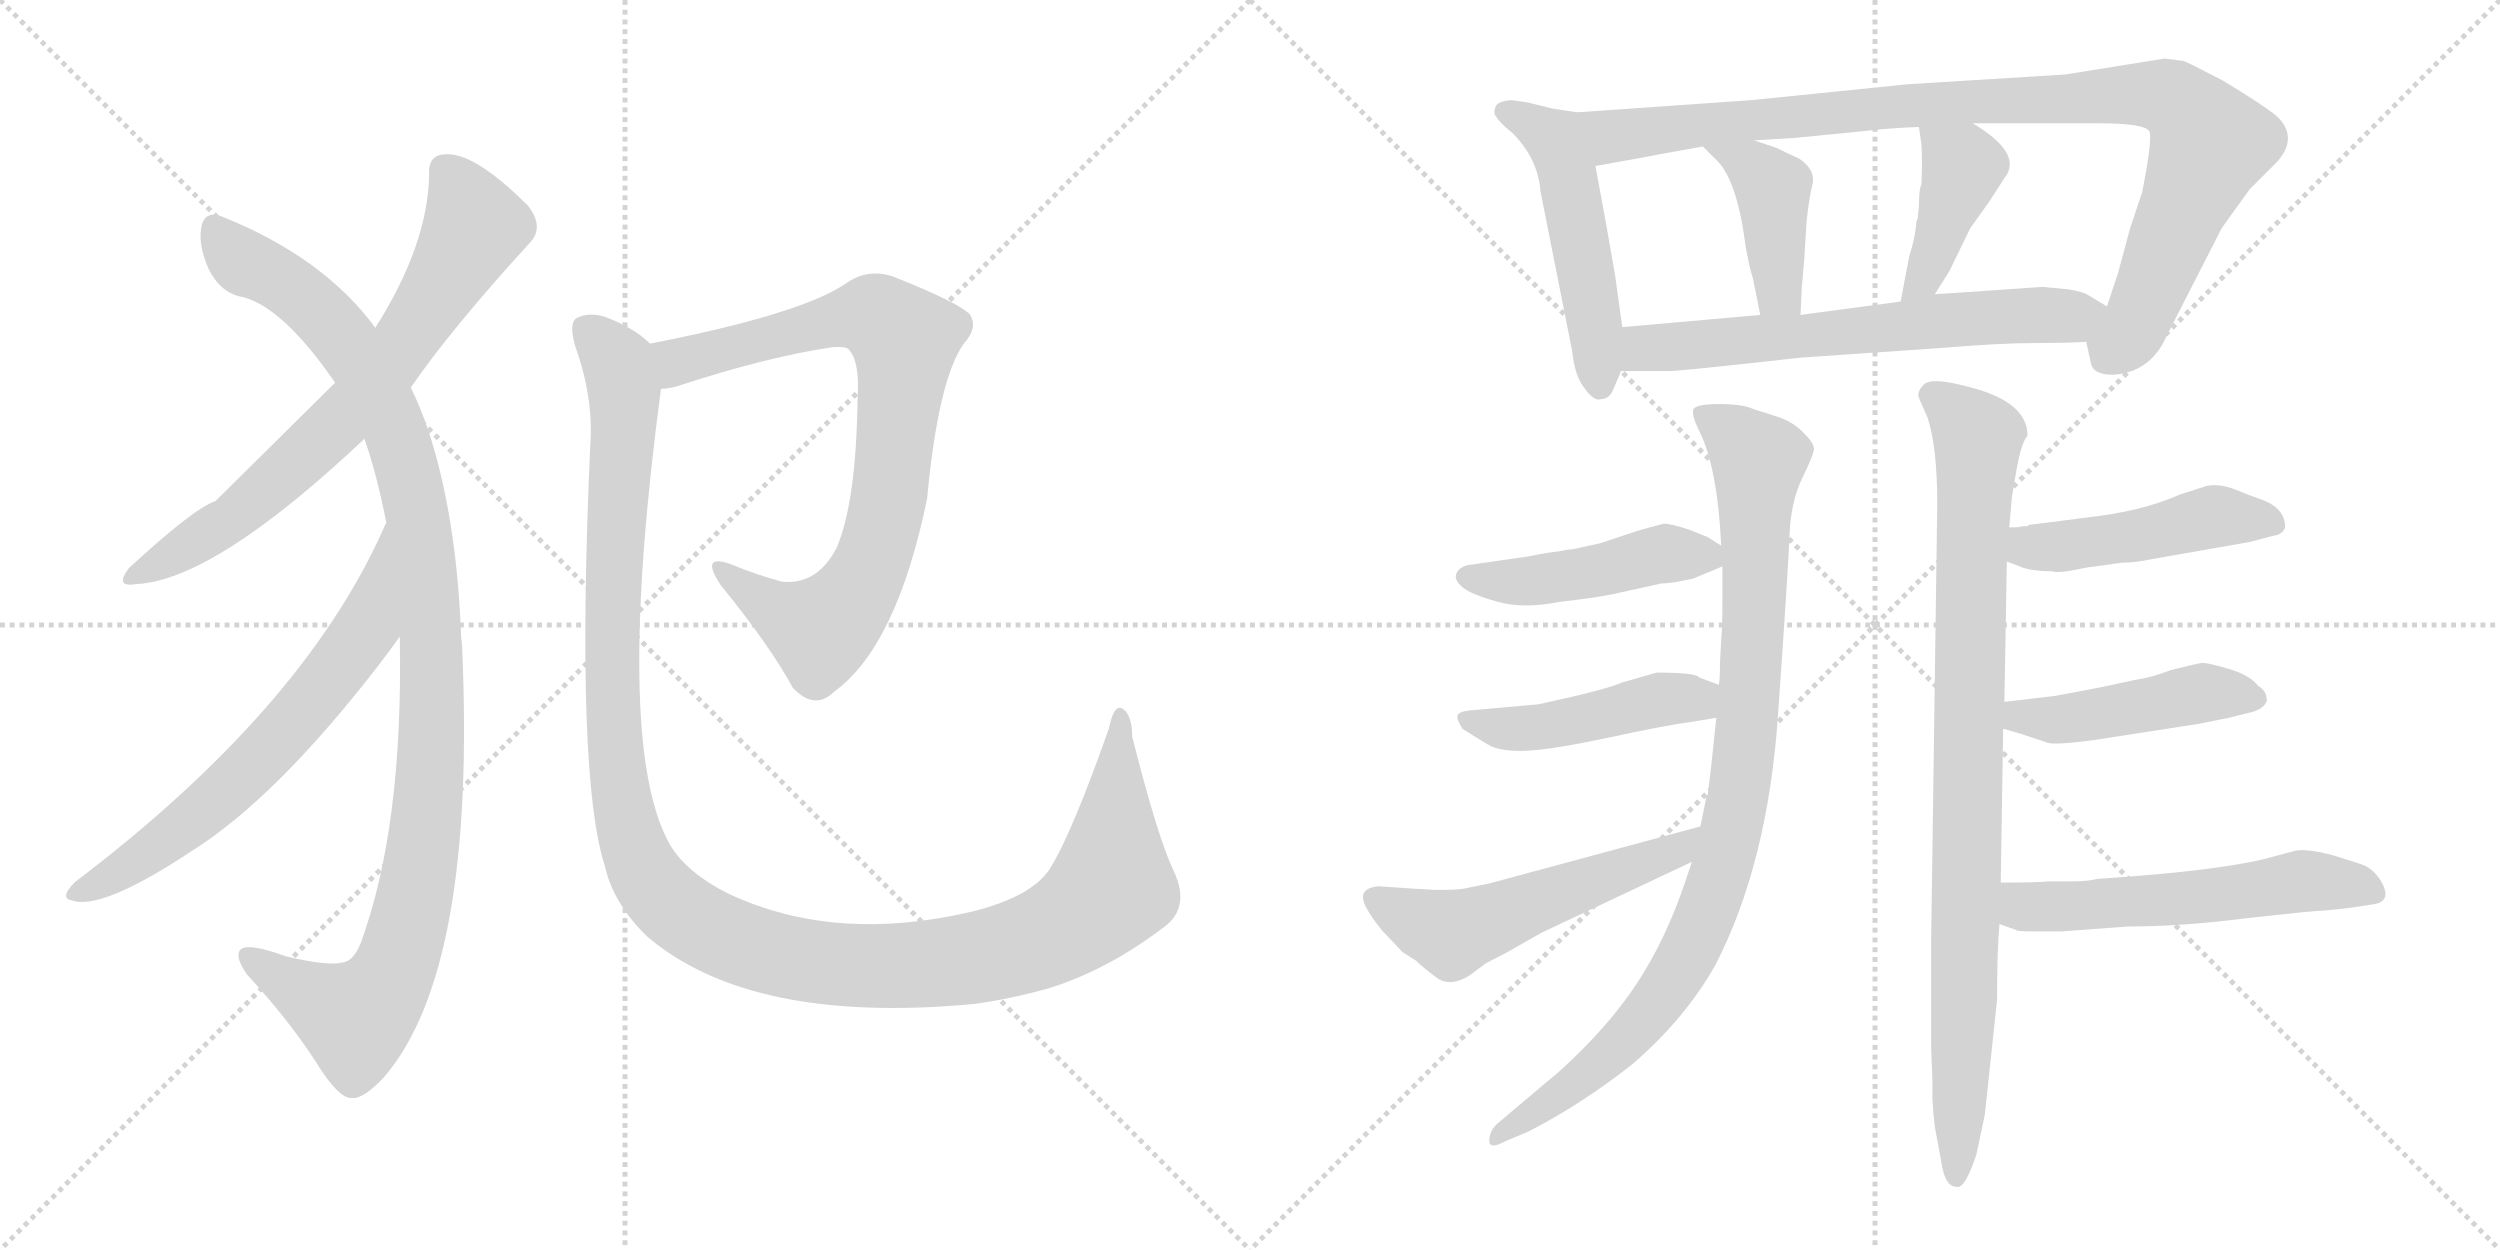 <svg version="1.1" viewBox="0 0 2048 1024" xmlns="http://www.w3.org/2000/svg">
  <g stroke="lightgray" stroke-dasharray="1,1" stroke-width="1" transform="scale(4, 4)">
    <line x1="0" y1="0" x2="256" y2="256"></line>
    <line x1="256" y1="0" x2="0" y2="256"></line>
    <line x1="128" y1="0" x2="128" y2="256"></line>
    <line x1="0" y1="128" x2="256" y2="128"></line>
    <line x1="256" y1="0" x2="512" y2="256"></line>
    <line x1="512" y1="0" x2="256" y2="256"></line>
    <line x1="384" y1="0" x2="384" y2="256"></line>
    <line x1="256" y1="128" x2="512" y2="128"></line>
  </g>
<g transform="scale(1, -1) translate(0, -850)">
   <style type="text/css">
    @keyframes keyframes0 {
      from {
       stroke: black;
       stroke-dashoffset: 708;
       stroke-width: 128;
       }
       70% {
       animation-timing-function: step-end;
       stroke: black;
       stroke-dashoffset: 0;
       stroke-width: 128;
       }
       to {
       stroke: black;
       stroke-width: 1024;
       }
       }
       #make-me-a-hanzi-animation-0 {
         animation: keyframes0 0.826s both;
         animation-delay: 0s;
         animation-timing-function: linear;
       }
    @keyframes keyframes1 {
      from {
       stroke: black;
       stroke-dashoffset: 1085;
       stroke-width: 128;
       }
       78% {
       animation-timing-function: step-end;
       stroke: black;
       stroke-dashoffset: 0;
       stroke-width: 128;
       }
       to {
       stroke: black;
       stroke-width: 1024;
       }
       }
       #make-me-a-hanzi-animation-1 {
         animation: keyframes1 1.133s both;
         animation-delay: 0.826s;
         animation-timing-function: linear;
       }
    @keyframes keyframes2 {
      from {
       stroke: black;
       stroke-dashoffset: 655;
       stroke-width: 128;
       }
       68% {
       animation-timing-function: step-end;
       stroke: black;
       stroke-dashoffset: 0;
       stroke-width: 128;
       }
       to {
       stroke: black;
       stroke-width: 1024;
       }
       }
       #make-me-a-hanzi-animation-2 {
         animation: keyframes2 0.783s both;
         animation-delay: 1.959s;
         animation-timing-function: linear;
       }
    @keyframes keyframes3 {
      from {
       stroke: black;
       stroke-dashoffset: 818;
       stroke-width: 128;
       }
       73% {
       animation-timing-function: step-end;
       stroke: black;
       stroke-dashoffset: 0;
       stroke-width: 128;
       }
       to {
       stroke: black;
       stroke-width: 1024;
       }
       }
       #make-me-a-hanzi-animation-3 {
         animation: keyframes3 0.916s both;
         animation-delay: 2.742s;
         animation-timing-function: linear;
       }
    @keyframes keyframes4 {
      from {
       stroke: black;
       stroke-dashoffset: 1275;
       stroke-width: 128;
       }
       81% {
       animation-timing-function: step-end;
       stroke: black;
       stroke-dashoffset: 0;
       stroke-width: 128;
       }
       to {
       stroke: black;
       stroke-width: 1024;
       }
       }
       #make-me-a-hanzi-animation-4 {
         animation: keyframes4 1.288s both;
         animation-delay: 3.658s;
         animation-timing-function: linear;
       }
    @keyframes keyframes5 {
      from {
       stroke: black;
       stroke-dashoffset: 505;
       stroke-width: 128;
       }
       62% {
       animation-timing-function: step-end;
       stroke: black;
       stroke-dashoffset: 0;
       stroke-width: 128;
       }
       to {
       stroke: black;
       stroke-width: 1024;
       }
       }
       #make-me-a-hanzi-animation-5 {
         animation: keyframes5 0.661s both;
         animation-delay: 4.945s;
         animation-timing-function: linear;
       }
    @keyframes keyframes6 {
      from {
       stroke: black;
       stroke-dashoffset: 985;
       stroke-width: 128;
       }
       76% {
       animation-timing-function: step-end;
       stroke: black;
       stroke-dashoffset: 0;
       stroke-width: 128;
       }
       to {
       stroke: black;
       stroke-width: 1024;
       }
       }
       #make-me-a-hanzi-animation-6 {
         animation: keyframes6 1.052s both;
         animation-delay: 5.606s;
         animation-timing-function: linear;
       }
    @keyframes keyframes7 {
      from {
       stroke: black;
       stroke-dashoffset: 419;
       stroke-width: 128;
       }
       58% {
       animation-timing-function: step-end;
       stroke: black;
       stroke-dashoffset: 0;
       stroke-width: 128;
       }
       to {
       stroke: black;
       stroke-width: 1024;
       }
       }
       #make-me-a-hanzi-animation-7 {
         animation: keyframes7 0.591s both;
         animation-delay: 6.658s;
         animation-timing-function: linear;
       }
    @keyframes keyframes8 {
      from {
       stroke: black;
       stroke-dashoffset: 411;
       stroke-width: 128;
       }
       57% {
       animation-timing-function: step-end;
       stroke: black;
       stroke-dashoffset: 0;
       stroke-width: 128;
       }
       to {
       stroke: black;
       stroke-width: 1024;
       }
       }
       #make-me-a-hanzi-animation-8 {
         animation: keyframes8 0.584s both;
         animation-delay: 7.249s;
         animation-timing-function: linear;
       }
    @keyframes keyframes9 {
      from {
       stroke: black;
       stroke-dashoffset: 646;
       stroke-width: 128;
       }
       68% {
       animation-timing-function: step-end;
       stroke: black;
       stroke-dashoffset: 0;
       stroke-width: 128;
       }
       to {
       stroke: black;
       stroke-width: 1024;
       }
       }
       #make-me-a-hanzi-animation-9 {
         animation: keyframes9 0.776s both;
         animation-delay: 7.833s;
         animation-timing-function: linear;
       }
    @keyframes keyframes10 {
      from {
       stroke: black;
       stroke-dashoffset: 946;
       stroke-width: 128;
       }
       75% {
       animation-timing-function: step-end;
       stroke: black;
       stroke-dashoffset: 0;
       stroke-width: 128;
       }
       to {
       stroke: black;
       stroke-width: 1024;
       }
       }
       #make-me-a-hanzi-animation-10 {
         animation: keyframes10 1.02s both;
         animation-delay: 8.609s;
         animation-timing-function: linear;
       }
    @keyframes keyframes11 {
      from {
       stroke: black;
       stroke-dashoffset: 461;
       stroke-width: 128;
       }
       60% {
       animation-timing-function: step-end;
       stroke: black;
       stroke-dashoffset: 0;
       stroke-width: 128;
       }
       to {
       stroke: black;
       stroke-width: 1024;
       }
       }
       #make-me-a-hanzi-animation-11 {
         animation: keyframes11 0.625s both;
         animation-delay: 9.629s;
         animation-timing-function: linear;
       }
    @keyframes keyframes12 {
      from {
       stroke: black;
       stroke-dashoffset: 461;
       stroke-width: 128;
       }
       60% {
       animation-timing-function: step-end;
       stroke: black;
       stroke-dashoffset: 0;
       stroke-width: 128;
       }
       to {
       stroke: black;
       stroke-width: 1024;
       }
       }
       #make-me-a-hanzi-animation-12 {
         animation: keyframes12 0.625s both;
         animation-delay: 10.254s;
         animation-timing-function: linear;
       }
    @keyframes keyframes13 {
      from {
       stroke: black;
       stroke-dashoffset: 540;
       stroke-width: 128;
       }
       64% {
       animation-timing-function: step-end;
       stroke: black;
       stroke-dashoffset: 0;
       stroke-width: 128;
       }
       to {
       stroke: black;
       stroke-width: 1024;
       }
       }
       #make-me-a-hanzi-animation-13 {
         animation: keyframes13 0.689s both;
         animation-delay: 10.879s;
         animation-timing-function: linear;
       }
    @keyframes keyframes14 {
      from {
       stroke: black;
       stroke-dashoffset: 913;
       stroke-width: 128;
       }
       75% {
       animation-timing-function: step-end;
       stroke: black;
       stroke-dashoffset: 0;
       stroke-width: 128;
       }
       to {
       stroke: black;
       stroke-width: 1024;
       }
       }
       #make-me-a-hanzi-animation-14 {
         animation: keyframes14 0.993s both;
         animation-delay: 11.569s;
         animation-timing-function: linear;
       }
    @keyframes keyframes15 {
      from {
       stroke: black;
       stroke-dashoffset: 474;
       stroke-width: 128;
       }
       61% {
       animation-timing-function: step-end;
       stroke: black;
       stroke-dashoffset: 0;
       stroke-width: 128;
       }
       to {
       stroke: black;
       stroke-width: 1024;
       }
       }
       #make-me-a-hanzi-animation-15 {
         animation: keyframes15 0.636s both;
         animation-delay: 12.562s;
         animation-timing-function: linear;
       }
    @keyframes keyframes16 {
      from {
       stroke: black;
       stroke-dashoffset: 457;
       stroke-width: 128;
       }
       60% {
       animation-timing-function: step-end;
       stroke: black;
       stroke-dashoffset: 0;
       stroke-width: 128;
       }
       to {
       stroke: black;
       stroke-width: 1024;
       }
       }
       #make-me-a-hanzi-animation-16 {
         animation: keyframes16 0.622s both;
         animation-delay: 13.198s;
         animation-timing-function: linear;
       }
    @keyframes keyframes17 {
      from {
       stroke: black;
       stroke-dashoffset: 561;
       stroke-width: 128;
       }
       65% {
       animation-timing-function: step-end;
       stroke: black;
       stroke-dashoffset: 0;
       stroke-width: 128;
       }
       to {
       stroke: black;
       stroke-width: 1024;
       }
       }
       #make-me-a-hanzi-animation-17 {
         animation: keyframes17 0.707s both;
         animation-delay: 13.819s;
         animation-timing-function: linear;
       }
</style>
<path d="M 336.5 532.5 Q 369.5 580.5 433.5 650.5 Q 446.5 663.5 432.5 681.5 Q 387.5 726.5 363.5 723.5 Q 350.5 722.5 351.5 706.5 Q 350.5 649.5 307.5 581.5 L 274.5 536.5 Q 180.5 443.5 176.5 439.5 Q 158.5 433.5 105.5 384.5 Q 93.5 368.5 111.5 371.5 Q 175.5 374.5 298.5 490.5 L 336.5 532.5 Z" fill="lightgray"></path> 
<path d="M 327.5 328.5 Q 330.5 172.5 295.5 77.5 Q 289.5 62.5 280.5 61.5 Q 268.5 58.5 234.5 66.5 Q 201.5 78.5 196.5 71.5 Q 192.5 65.5 202.5 51.5 Q 236.5 14.5 258.5 -19.5 Q 277.5 -50.5 288.5 -49.5 Q 297.5 -50.5 314.5 -32.5 Q 390.5 55.5 378.5 321.5 Q 377.5 328.5 377.5 334.5 Q 373.5 427.5 351.5 495.5 Q 344.5 516.5 336.5 532.5 L 307.5 581.5 Q 265.5 638.5 184.5 671.5 Q 169.5 678.5 165.5 666.5 Q 161.5 651.5 170.5 630.5 Q 180.5 609.5 199.5 606.5 Q 232.5 597.5 274.5 536.5 L 298.5 490.5 Q 308.5 462.5 316.5 421.5 L 327.5 328.5 Z" fill="lightgray"></path> 
<path d="M 316.5 421.5 Q 315.5 420.5 313.5 415.5 Q 247.5 268.5 61.5 127.5 Q 48.5 114.5 58.5 112.5 Q 82.5 103.5 156.5 152.5 Q 225.5 195.5 310.5 305.5 Q 320.5 318.5 327.5 328.5 C 345.5 352.5 329.5 448.5 316.5 421.5 Z" fill="lightgray"></path> 
<path d="M 541.5 531.5 Q 547.5 531.5 554.5 533.5 Q 627.5 557.5 681.5 565.5 Q 693.5 566.5 695.5 563.5 Q 704.5 553.5 702.5 523.5 Q 701.5 439.5 685.5 401.5 Q 669.5 370.5 640.5 373.5 Q 618.5 379.5 599.5 387.5 Q 572.5 397.5 590.5 370.5 Q 630.5 321.5 649.5 286.5 Q 667.5 267.5 683.5 283.5 Q 734.5 320.5 759.5 441.5 Q 768.5 538.5 789.5 568.5 Q 801.5 581.5 794.5 592.5 Q 784.5 602.5 731.5 623.5 Q 710.5 630.5 692.5 617.5 Q 655.5 592.5 532.5 568.5 C 503.5 562.5 512.5 525.5 541.5 531.5 Z" fill="lightgray"></path> 
<path d="M 961.5 136.5 Q 948.5 163.5 927.5 246.5 Q 927.5 264.5 919.5 269.5 Q 912.5 273.5 908.5 253.5 Q 877.5 165.5 859.5 137.5 Q 844.5 115.5 797.5 103.5 Q 683.5 76.5 595.5 118.5 Q 558.5 137.5 546.5 162.5 Q 503.5 246.5 541.5 531.5 C 545.5 560.5 545.5 560.5 532.5 568.5 Q 519.5 581.5 495.5 590.5 Q 482.5 594.5 472.5 589.5 Q 465.5 585.5 471.5 565.5 Q 486.5 523.5 483.5 484.5 Q 471.5 214.5 495.5 140.5 Q 502.5 109.5 530.5 82.5 Q 615.5 10.5 797.5 27.5 Q 827.5 31.5 859.5 40.5 Q 907.5 55.5 953.5 90.5 Q 975.5 106.5 961.5 136.5 Z" fill="lightgray"></path> 
<path d="M 1292.0 758.0 L 1272.0 761.0 L 1252.0 766.0 L 1238.0 768.0 Q 1226.0 767.0 1225.0 762.0 Q 1223.0 757.0 1226.0 754.0 Q 1228.0 750.0 1239.0 741.0 Q 1260.0 720.0 1262.0 693.0 L 1288.0 562.0 Q 1290.0 542.0 1298.0 532.0 Q 1306.0 521.0 1311.0 523.0 Q 1319.0 523.0 1322.0 532.0 L 1328.0 546.0 L 1329.0 582.0 L 1323.0 625.0 Q 1322.0 631.0 1316.0 665.0 L 1307.0 714.0 C 1302.0 744.0 1299.0 757.0 1292.0 758.0 Z" fill="lightgray"></path> 
<path d="M 1709.0 570.0 L 1713.0 552.0 Q 1715.0 543.0 1731.0 543.0 Q 1762.0 545.0 1775.0 575.0 L 1820.0 663.0 Q 1822.0 666.0 1843.0 695.0 L 1866.0 718.0 Q 1883.0 738.0 1865.0 755.0 Q 1854.0 764.0 1821.0 784.0 Q 1792.0 799.0 1789.0 800.0 Q 1775.0 802.0 1773.0 802.0 L 1692.0 789.0 L 1563.0 781.0 L 1435.0 768.0 L 1292.0 758.0 C 1262.0 756.0 1277.0 709.0 1307.0 714.0 L 1346.0 721.0 Q 1350.0 722.0 1395.0 730.0 L 1437.0 735.0 L 1470.0 737.0 L 1531.0 743.0 Q 1547.0 745.0 1572.0 746.0 L 1616.0 749.0 L 1719.0 749.0 Q 1758.0 749.0 1761.0 742.0 Q 1763.0 734.0 1755.0 693.0 L 1745.0 663.0 L 1735.0 626.0 L 1726.0 599.0 C 1717.0 571.0 1706.0 582.0 1709.0 570.0 Z" fill="lightgray"></path> 
<path d="M 1395.0 730.0 L 1405.0 720.0 Q 1423.0 704.0 1430.0 648.0 L 1433.0 633.0 Q 1434.0 628.0 1436.0 622.0 L 1442.0 592.0 C 1448.0 563.0 1474.0 562.0 1475.0 592.0 L 1476.0 614.0 L 1478.0 637.0 L 1480.0 669.0 Q 1482.0 688.0 1485.0 700.0 Q 1487.0 711.0 1474.0 720.0 Q 1463.0 725.0 1455.0 729.0 L 1437.0 735.0 C 1409.0 744.0 1374.0 751.0 1395.0 730.0 Z" fill="lightgray"></path> 
<path d="M 1571.0 671.0 L 1570.0 669.0 Q 1569.0 655.0 1564.0 640.0 L 1557.0 603.0 C 1551.0 574.0 1569.0 584.0 1585.0 609.0 L 1597.0 628.0 L 1614.0 663.0 L 1629.0 684.0 L 1642.0 704.0 Q 1658.0 724.0 1616.0 749.0 C 1590.0 765.0 1568.0 776.0 1572.0 746.0 L 1574.0 732.0 Q 1575.0 717.0 1574.0 699.0 Q 1572.0 695.0 1572.0 682.0 L 1571.0 671.0 Z" fill="lightgray"></path> 
<path d="M 1328.0 546.0 L 1368.0 546.0 Q 1376.0 546.0 1475.0 557.0 L 1591.0 565.0 Q 1639.0 569.0 1668.0 569.0 Q 1696.0 569.0 1709.0 570.0 C 1739.0 571.0 1752.0 584.0 1726.0 599.0 L 1711.0 608.0 Q 1707.0 611.0 1694.0 613.0 L 1673.0 615.0 Q 1588.0 609.0 1585.0 609.0 L 1557.0 603.0 L 1475.0 592.0 L 1442.0 592.0 L 1329.0 582.0 C 1299.0 579.0 1298.0 546.0 1328.0 546.0 Z" fill="lightgray"></path> 
<path d="M 1411.0 386.0 L 1411.0 359.0 Q 1411.0 337.0 1410.0 326.0 L 1409.0 307.0 Q 1409.0 292.0 1408.0 289.0 L 1406.0 262.0 L 1402.0 224.0 Q 1402.0 223.0 1399.0 199.0 L 1398.0 198.0 L 1393.0 173.0 L 1386.0 144.0 L 1381.0 129.0 Q 1365.0 81.0 1341.0 44.5 Q 1317.0 8.0 1277.0 -28.0 L 1226.0 -71.0 Q 1220.0 -77.0 1220.0 -84.5 Q 1220.0 -92.0 1233.0 -85.0 L 1252.0 -77.0 Q 1295.0 -55.0 1337.0 -22.0 Q 1380.0 15.0 1405.0 59.0 Q 1448.0 142.0 1456.5 263.5 Q 1465.0 385.0 1466.0 412.0 Q 1467.0 439.0 1476.5 458.5 Q 1486.0 478.0 1486.0 482.5 Q 1486.0 487.0 1477.0 496.0 Q 1468.0 505.0 1455.0 509.0 L 1436.0 515.0 Q 1428.0 519.0 1408.0 519.0 Q 1388.0 519.0 1387.0 514.0 Q 1386.0 509.0 1392.0 497.0 Q 1407.0 467.0 1410.0 403.0 L 1411.0 386.0 Z" fill="lightgray"></path> 
<path d="M 1267.0 397.0 Q 1261.0 396.0 1251.0 394.0 L 1202.0 387.0 Q 1195.0 385.0 1193.0 380.0 Q 1191.0 375.0 1198.0 369.0 Q 1205.0 363.0 1227.0 357.0 Q 1248.0 351.0 1278.0 357.0 Q 1305.0 360.0 1320.0 363.0 L 1361.0 372.0 Q 1363.0 372.0 1372.0 373.0 L 1387.0 376.0 L 1411.0 386.0 C 1427.0 392.0 1427.0 392.0 1410.0 403.0 L 1399.0 410.0 L 1384.0 416.0 Q 1369.0 421.0 1363.0 421.0 Q 1351.0 418.0 1341.0 415.0 L 1311.0 405.0 L 1288.0 400.0 Q 1284.0 400.0 1281.0 399.0 L 1267.0 397.0 Z" fill="lightgray"></path> 
<path d="M 1408.0 289.0 L 1392.0 295.0 Q 1390.0 299.0 1357.0 299.0 L 1329.0 291.0 Q 1316.0 285.0 1260.0 273.0 L 1204.0 268.0 Q 1195.0 267.0 1194.0 264.0 Q 1193.0 261.0 1198.0 253.0 Q 1209.0 246.0 1219.0 240.0 Q 1229.0 234.0 1251.0 235.0 Q 1272.0 236.0 1319.0 246.0 Q 1365.0 256.0 1388.0 259.0 L 1406.0 262.0 C 1436.0 267.0 1436.0 278.0 1408.0 289.0 Z" fill="lightgray"></path> 
<path d="M 1393.0 173.0 L 1219.0 126.0 L 1199.0 122.0 Q 1194.0 121.0 1176.0 121.0 L 1158.0 122.0 L 1129.0 124.0 Q 1111.0 122.0 1119.0 107.0 Q 1123.0 99.0 1132.0 88.0 L 1149.0 70.0 L 1160.0 63.0 Q 1165.0 58.0 1177.0 49.0 Q 1188.0 41.0 1204.0 51.0 L 1216.0 60.0 Q 1217.0 61.0 1233.0 69.0 L 1263.0 86.0 L 1386.0 144.0 C 1413.0 157.0 1422.0 181.0 1393.0 173.0 Z" fill="lightgray"></path> 
<path d="M 1639.0 127.0 L 1641.0 253.0 L 1642.0 275.0 L 1644.0 390.0 L 1646.0 418.0 L 1648.0 441.0 Q 1648.0 443.0 1652.0 465.5 Q 1656.0 488.0 1661.0 493.0 Q 1661.0 522.0 1609.0 534.0 Q 1582.0 541.0 1576.0 535.0 Q 1570.0 529.0 1572.0 524.0 L 1579.0 508.0 Q 1587.0 484.0 1587.0 437.0 L 1582.0 80.0 L 1582.0 -9.0 L 1583.0 -34.0 L 1583.0 -50.0 L 1584.0 -64.0 L 1585.0 -73.0 L 1590.0 -100.0 Q 1593.0 -122.0 1602.0 -122.0 Q 1609.0 -126.0 1619.0 -96.0 L 1626.0 -63.0 L 1636.0 31.0 Q 1636.0 73.0 1638.0 93.0 L 1639.0 127.0 Z" fill="lightgray"></path> 
<path d="M 1644.0 390.0 L 1657.0 385.0 Q 1666.0 382.0 1681.0 382.0 Q 1687.0 380.0 1709.0 385.0 L 1738.0 389.0 Q 1749.0 389.0 1763.0 392.0 L 1843.0 406.0 L 1862.0 411.0 Q 1870.0 412.0 1872.0 418.0 Q 1872.0 434.0 1852.0 441.0 Q 1843.0 444.0 1831.0 449.0 Q 1818.0 454.0 1808.0 452.0 L 1786.0 445.0 Q 1755.0 431.0 1709.0 426.0 Q 1663.0 420.0 1662.0 420.0 L 1661.0 419.0 L 1658.0 419.0 L 1652.0 418.0 L 1646.0 418.0 C 1616.0 417.0 1616.0 401.0 1644.0 390.0 Z" fill="lightgray"></path> 
<path d="M 1641.0 253.0 L 1655.0 249.0 Q 1670.0 244.0 1676.0 242.0 Q 1681.0 239.0 1717.0 244.0 L 1801.0 257.0 L 1826.0 262.0 L 1846.0 267.0 Q 1855.0 270.0 1857.0 276.0 Q 1857.0 284.0 1850.0 288.0 Q 1843.0 297.0 1826.0 302.0 Q 1809.0 307.0 1804.0 307.0 Q 1798.0 306.0 1778.0 301.0 Q 1763.0 295.0 1749.0 293.0 L 1721.0 287.0 L 1684.0 280.0 L 1642.0 275.0 C 1612.0 271.0 1612.0 261.0 1641.0 253.0 Z" fill="lightgray"></path> 
<path d="M 1638.0 93.0 L 1652.0 88.0 Q 1653.0 87.0 1664.0 87.0 L 1689.0 87.0 Q 1703.0 88.0 1743.0 91.0 Q 1788.0 91.0 1842.0 98.0 Q 1896.0 104.0 1903.0 104.0 L 1923.0 106.0 L 1943.0 109.0 Q 1961.0 111.0 1950.0 129.0 Q 1945.0 137.0 1937.0 141.0 Q 1929.0 144.0 1909.0 150.0 Q 1888.0 155.0 1880.0 153.0 L 1865.0 149.0 Q 1825.0 137.0 1718.0 130.0 Q 1710.0 128.0 1699.0 128.0 L 1679.0 128.0 Q 1669.0 127.0 1639.0 127.0 C 1609.0 127.0 1610.0 103.0 1638.0 93.0 Z" fill="lightgray"></path> 
      <clipPath id="make-me-a-hanzi-clip-0">
      <path d="M 336.5 532.5 Q 369.5 580.5 433.5 650.5 Q 446.5 663.5 432.5 681.5 Q 387.5 726.5 363.5 723.5 Q 350.5 722.5 351.5 706.5 Q 350.5 649.5 307.5 581.5 L 274.5 536.5 Q 180.5 443.5 176.5 439.5 Q 158.5 433.5 105.5 384.5 Q 93.5 368.5 111.5 371.5 Q 175.5 374.5 298.5 490.5 L 336.5 532.5 Z" fill="lightgray"></path>
      </clipPath>
      <path clip-path="url(#make-me-a-hanzi-clip-0)" d="M 364.5 710.5 L 388.5 664.5 L 312.5 544.5 L 274.5 499.5 L 199.5 432.5 L 115.5 381.5 " fill="none" id="make-me-a-hanzi-animation-0" stroke-dasharray="580 1160" stroke-linecap="round"></path>

      <clipPath id="make-me-a-hanzi-clip-1">
      <path d="M 327.5 328.5 Q 330.5 172.5 295.5 77.5 Q 289.5 62.5 280.5 61.5 Q 268.5 58.5 234.5 66.5 Q 201.5 78.5 196.5 71.5 Q 192.5 65.5 202.5 51.5 Q 236.5 14.5 258.5 -19.5 Q 277.5 -50.5 288.5 -49.5 Q 297.5 -50.5 314.5 -32.5 Q 390.5 55.5 378.5 321.5 Q 377.5 328.5 377.5 334.5 Q 373.5 427.5 351.5 495.5 Q 344.5 516.5 336.5 532.5 L 307.5 581.5 Q 265.5 638.5 184.5 671.5 Q 169.5 678.5 165.5 666.5 Q 161.5 651.5 170.5 630.5 Q 180.5 609.5 199.5 606.5 Q 232.5 597.5 274.5 536.5 L 298.5 490.5 Q 308.5 462.5 316.5 421.5 L 327.5 328.5 Z" fill="lightgray"></path>
      </clipPath>
      <path clip-path="url(#make-me-a-hanzi-clip-1)" d="M 176.5 662.5 L 202.5 633.5 L 256.5 599.5 L 310.5 525.5 L 325.5 492.5 L 341.5 430.5 L 354.5 309.5 L 346.5 152.5 L 334.5 91.5 L 317.5 43.5 L 291.5 15.5 L 201.5 67.5 " fill="none" id="make-me-a-hanzi-animation-1" stroke-dasharray="957 1914" stroke-linecap="round"></path>

      <clipPath id="make-me-a-hanzi-clip-2">
      <path d="M 316.5 421.5 Q 315.5 420.5 313.5 415.5 Q 247.5 268.5 61.5 127.5 Q 48.5 114.5 58.5 112.5 Q 82.5 103.5 156.5 152.5 Q 225.5 195.5 310.5 305.5 Q 320.5 318.5 327.5 328.5 C 345.5 352.5 329.5 448.5 316.5 421.5 Z" fill="lightgray"></path>
      </clipPath>
      <path clip-path="url(#make-me-a-hanzi-clip-2)" d="M 311.5 408.5 L 314.5 397.5 L 298.5 334.5 L 239.5 257.5 L 159.5 179.5 L 103.5 138.5 L 63.5 119.5 " fill="none" id="make-me-a-hanzi-animation-2" stroke-dasharray="527 1054" stroke-linecap="round"></path>

      <clipPath id="make-me-a-hanzi-clip-3">
      <path d="M 541.5 531.5 Q 547.5 531.5 554.5 533.5 Q 627.5 557.5 681.5 565.5 Q 693.5 566.5 695.5 563.5 Q 704.5 553.5 702.5 523.5 Q 701.5 439.5 685.5 401.5 Q 669.5 370.5 640.5 373.5 Q 618.5 379.5 599.5 387.5 Q 572.5 397.5 590.5 370.5 Q 630.5 321.5 649.5 286.5 Q 667.5 267.5 683.5 283.5 Q 734.5 320.5 759.5 441.5 Q 768.5 538.5 789.5 568.5 Q 801.5 581.5 794.5 592.5 Q 784.5 602.5 731.5 623.5 Q 710.5 630.5 692.5 617.5 Q 655.5 592.5 532.5 568.5 C 503.5 562.5 512.5 525.5 541.5 531.5 Z" fill="lightgray"></path>
      </clipPath>
      <path clip-path="url(#make-me-a-hanzi-clip-3)" d="M 546.5 539.5 L 567.5 558.5 L 679.5 587.5 L 718.5 590.5 L 741.5 572.5 L 723.5 417.5 L 695.5 356.5 L 672.5 333.5 L 634.5 350.5 L 591.5 380.5 " fill="none" id="make-me-a-hanzi-animation-3" stroke-dasharray="690 1380" stroke-linecap="round"></path>

      <clipPath id="make-me-a-hanzi-clip-4">
      <path d="M 961.5 136.5 Q 948.5 163.5 927.5 246.5 Q 927.5 264.5 919.5 269.5 Q 912.5 273.5 908.5 253.5 Q 877.5 165.5 859.5 137.5 Q 844.5 115.5 797.5 103.5 Q 683.5 76.5 595.5 118.5 Q 558.5 137.5 546.5 162.5 Q 503.5 246.5 541.5 531.5 C 545.5 560.5 545.5 560.5 532.5 568.5 Q 519.5 581.5 495.5 590.5 Q 482.5 594.5 472.5 589.5 Q 465.5 585.5 471.5 565.5 Q 486.5 523.5 483.5 484.5 Q 471.5 214.5 495.5 140.5 Q 502.5 109.5 530.5 82.5 Q 615.5 10.5 797.5 27.5 Q 827.5 31.5 859.5 40.5 Q 907.5 55.5 953.5 90.5 Q 975.5 106.5 961.5 136.5 Z" fill="lightgray"></path>
      </clipPath>
      <path clip-path="url(#make-me-a-hanzi-clip-4)" d="M 480.5 580.5 L 502.5 557.5 L 511.5 530.5 L 501.5 381.5 L 507.5 203.5 L 524.5 142.5 L 556.5 103.5 L 615.5 73.5 L 697.5 58.5 L 784.5 62.5 L 855.5 82.5 L 886.5 99.5 L 910.5 127.5 L 918.5 262.5 " fill="none" id="make-me-a-hanzi-animation-4" stroke-dasharray="1147 2294" stroke-linecap="round"></path>

      <clipPath id="make-me-a-hanzi-clip-5">
      <path d="M 1292.0 758.0 L 1272.0 761.0 L 1252.0 766.0 L 1238.0 768.0 Q 1226.0 767.0 1225.0 762.0 Q 1223.0 757.0 1226.0 754.0 Q 1228.0 750.0 1239.0 741.0 Q 1260.0 720.0 1262.0 693.0 L 1288.0 562.0 Q 1290.0 542.0 1298.0 532.0 Q 1306.0 521.0 1311.0 523.0 Q 1319.0 523.0 1322.0 532.0 L 1328.0 546.0 L 1329.0 582.0 L 1323.0 625.0 Q 1322.0 631.0 1316.0 665.0 L 1307.0 714.0 C 1302.0 744.0 1299.0 757.0 1292.0 758.0 Z" fill="lightgray"></path>
      </clipPath>
      <path clip-path="url(#make-me-a-hanzi-clip-5)" d="M 1234.0 759.0 L 1278.0 729.0 L 1300.0 625.0 L 1310.0 536.0 " fill="none" id="make-me-a-hanzi-animation-5" stroke-dasharray="377 754" stroke-linecap="round"></path>

      <clipPath id="make-me-a-hanzi-clip-6">
      <path d="M 1709.0 570.0 L 1713.0 552.0 Q 1715.0 543.0 1731.0 543.0 Q 1762.0 545.0 1775.0 575.0 L 1820.0 663.0 Q 1822.0 666.0 1843.0 695.0 L 1866.0 718.0 Q 1883.0 738.0 1865.0 755.0 Q 1854.0 764.0 1821.0 784.0 Q 1792.0 799.0 1789.0 800.0 Q 1775.0 802.0 1773.0 802.0 L 1692.0 789.0 L 1563.0 781.0 L 1435.0 768.0 L 1292.0 758.0 C 1262.0 756.0 1277.0 709.0 1307.0 714.0 L 1346.0 721.0 Q 1350.0 722.0 1395.0 730.0 L 1437.0 735.0 L 1470.0 737.0 L 1531.0 743.0 Q 1547.0 745.0 1572.0 746.0 L 1616.0 749.0 L 1719.0 749.0 Q 1758.0 749.0 1761.0 742.0 Q 1763.0 734.0 1755.0 693.0 L 1745.0 663.0 L 1735.0 626.0 L 1726.0 599.0 C 1717.0 571.0 1706.0 582.0 1709.0 570.0 Z" fill="lightgray"></path>
      </clipPath>
      <path clip-path="url(#make-me-a-hanzi-clip-6)" d="M 1300.0 753.0 L 1323.0 738.0 L 1614.0 767.0 L 1743.0 773.0 L 1779.0 769.0 L 1796.0 755.0 L 1810.0 732.0 L 1747.0 580.0 L 1734.0 566.0 L 1723.0 568.0 " fill="none" id="make-me-a-hanzi-animation-6" stroke-dasharray="857 1714" stroke-linecap="round"></path>

      <clipPath id="make-me-a-hanzi-clip-7">
      <path d="M 1395.0 730.0 L 1405.0 720.0 Q 1423.0 704.0 1430.0 648.0 L 1433.0 633.0 Q 1434.0 628.0 1436.0 622.0 L 1442.0 592.0 C 1448.0 563.0 1474.0 562.0 1475.0 592.0 L 1476.0 614.0 L 1478.0 637.0 L 1480.0 669.0 Q 1482.0 688.0 1485.0 700.0 Q 1487.0 711.0 1474.0 720.0 Q 1463.0 725.0 1455.0 729.0 L 1437.0 735.0 C 1409.0 744.0 1374.0 751.0 1395.0 730.0 Z" fill="lightgray"></path>
      </clipPath>
      <path clip-path="url(#make-me-a-hanzi-clip-7)" d="M 1402.0 727.0 L 1435.0 714.0 L 1452.0 696.0 L 1456.0 618.0 L 1470.0 598.0 " fill="none" id="make-me-a-hanzi-animation-7" stroke-dasharray="291 582" stroke-linecap="round"></path>

      <clipPath id="make-me-a-hanzi-clip-8">
      <path d="M 1571.0 671.0 L 1570.0 669.0 Q 1569.0 655.0 1564.0 640.0 L 1557.0 603.0 C 1551.0 574.0 1569.0 584.0 1585.0 609.0 L 1597.0 628.0 L 1614.0 663.0 L 1629.0 684.0 L 1642.0 704.0 Q 1658.0 724.0 1616.0 749.0 C 1590.0 765.0 1568.0 776.0 1572.0 746.0 L 1574.0 732.0 Q 1575.0 717.0 1574.0 699.0 Q 1572.0 695.0 1572.0 682.0 L 1571.0 671.0 Z" fill="lightgray"></path>
      </clipPath>
      <path clip-path="url(#make-me-a-hanzi-clip-8)" d="M 1580.0 740.0 L 1608.0 714.0 L 1576.0 621.0 L 1563.0 608.0 " fill="none" id="make-me-a-hanzi-animation-8" stroke-dasharray="283 566" stroke-linecap="round"></path>

      <clipPath id="make-me-a-hanzi-clip-9">
      <path d="M 1328.0 546.0 L 1368.0 546.0 Q 1376.0 546.0 1475.0 557.0 L 1591.0 565.0 Q 1639.0 569.0 1668.0 569.0 Q 1696.0 569.0 1709.0 570.0 C 1739.0 571.0 1752.0 584.0 1726.0 599.0 L 1711.0 608.0 Q 1707.0 611.0 1694.0 613.0 L 1673.0 615.0 Q 1588.0 609.0 1585.0 609.0 L 1557.0 603.0 L 1475.0 592.0 L 1442.0 592.0 L 1329.0 582.0 C 1299.0 579.0 1298.0 546.0 1328.0 546.0 Z" fill="lightgray"></path>
      </clipPath>
      <path clip-path="url(#make-me-a-hanzi-clip-9)" d="M 1335.0 552.0 L 1352.0 566.0 L 1719.0 596.0 " fill="none" id="make-me-a-hanzi-animation-9" stroke-dasharray="518 1036" stroke-linecap="round"></path>

      <clipPath id="make-me-a-hanzi-clip-10">
      <path d="M 1411.0 386.0 L 1411.0 359.0 Q 1411.0 337.0 1410.0 326.0 L 1409.0 307.0 Q 1409.0 292.0 1408.0 289.0 L 1406.0 262.0 L 1402.0 224.0 Q 1402.0 223.0 1399.0 199.0 L 1398.0 198.0 L 1393.0 173.0 L 1386.0 144.0 L 1381.0 129.0 Q 1365.0 81.0 1341.0 44.5 Q 1317.0 8.0 1277.0 -28.0 L 1226.0 -71.0 Q 1220.0 -77.0 1220.0 -84.5 Q 1220.0 -92.0 1233.0 -85.0 L 1252.0 -77.0 Q 1295.0 -55.0 1337.0 -22.0 Q 1380.0 15.0 1405.0 59.0 Q 1448.0 142.0 1456.5 263.5 Q 1465.0 385.0 1466.0 412.0 Q 1467.0 439.0 1476.5 458.5 Q 1486.0 478.0 1486.0 482.5 Q 1486.0 487.0 1477.0 496.0 Q 1468.0 505.0 1455.0 509.0 L 1436.0 515.0 Q 1428.0 519.0 1408.0 519.0 Q 1388.0 519.0 1387.0 514.0 Q 1386.0 509.0 1392.0 497.0 Q 1407.0 467.0 1410.0 403.0 L 1411.0 386.0 Z" fill="lightgray"></path>
      </clipPath>
      <path clip-path="url(#make-me-a-hanzi-clip-10)" d="M 1393.0 511.0 L 1440.0 473.0 L 1434.0 277.0 L 1414.0 151.0 L 1387.0 76.0 L 1350.0 19.0 L 1276.0 -49.0 L 1227.0 -79.0 " fill="none" id="make-me-a-hanzi-animation-10" stroke-dasharray="818 1636" stroke-linecap="round"></path>

      <clipPath id="make-me-a-hanzi-clip-11">
      <path d="M 1267.0 397.0 Q 1261.0 396.0 1251.0 394.0 L 1202.0 387.0 Q 1195.0 385.0 1193.0 380.0 Q 1191.0 375.0 1198.0 369.0 Q 1205.0 363.0 1227.0 357.0 Q 1248.0 351.0 1278.0 357.0 Q 1305.0 360.0 1320.0 363.0 L 1361.0 372.0 Q 1363.0 372.0 1372.0 373.0 L 1387.0 376.0 L 1411.0 386.0 C 1427.0 392.0 1427.0 392.0 1410.0 403.0 L 1399.0 410.0 L 1384.0 416.0 Q 1369.0 421.0 1363.0 421.0 Q 1351.0 418.0 1341.0 415.0 L 1311.0 405.0 L 1288.0 400.0 Q 1284.0 400.0 1281.0 399.0 L 1267.0 397.0 Z" fill="lightgray"></path>
      </clipPath>
      <path clip-path="url(#make-me-a-hanzi-clip-11)" d="M 1202.0 378.0 L 1256.0 374.0 L 1363.0 396.0 L 1396.0 396.0 L 1402.0 390.0 " fill="none" id="make-me-a-hanzi-animation-11" stroke-dasharray="333 666" stroke-linecap="round"></path>

      <clipPath id="make-me-a-hanzi-clip-12">
      <path d="M 1408.0 289.0 L 1392.0 295.0 Q 1390.0 299.0 1357.0 299.0 L 1329.0 291.0 Q 1316.0 285.0 1260.0 273.0 L 1204.0 268.0 Q 1195.0 267.0 1194.0 264.0 Q 1193.0 261.0 1198.0 253.0 Q 1209.0 246.0 1219.0 240.0 Q 1229.0 234.0 1251.0 235.0 Q 1272.0 236.0 1319.0 246.0 Q 1365.0 256.0 1388.0 259.0 L 1406.0 262.0 C 1436.0 267.0 1436.0 278.0 1408.0 289.0 Z" fill="lightgray"></path>
      </clipPath>
      <path clip-path="url(#make-me-a-hanzi-clip-12)" d="M 1201.0 260.0 L 1230.0 253.0 L 1264.0 254.0 L 1366.0 278.0 L 1389.0 277.0 L 1400.0 269.0 " fill="none" id="make-me-a-hanzi-animation-12" stroke-dasharray="333 666" stroke-linecap="round"></path>

      <clipPath id="make-me-a-hanzi-clip-13">
      <path d="M 1393.0 173.0 L 1219.0 126.0 L 1199.0 122.0 Q 1194.0 121.0 1176.0 121.0 L 1158.0 122.0 L 1129.0 124.0 Q 1111.0 122.0 1119.0 107.0 Q 1123.0 99.0 1132.0 88.0 L 1149.0 70.0 L 1160.0 63.0 Q 1165.0 58.0 1177.0 49.0 Q 1188.0 41.0 1204.0 51.0 L 1216.0 60.0 Q 1217.0 61.0 1233.0 69.0 L 1263.0 86.0 L 1386.0 144.0 C 1413.0 157.0 1422.0 181.0 1393.0 173.0 Z" fill="lightgray"></path>
      </clipPath>
      <path clip-path="url(#make-me-a-hanzi-clip-13)" d="M 1127.0 114.0 L 1190.0 85.0 L 1373.0 153.0 L 1387.0 167.0 " fill="none" id="make-me-a-hanzi-animation-13" stroke-dasharray="412 824" stroke-linecap="round"></path>

      <clipPath id="make-me-a-hanzi-clip-14">
      <path d="M 1639.0 127.0 L 1641.0 253.0 L 1642.0 275.0 L 1644.0 390.0 L 1646.0 418.0 L 1648.0 441.0 Q 1648.0 443.0 1652.0 465.5 Q 1656.0 488.0 1661.0 493.0 Q 1661.0 522.0 1609.0 534.0 Q 1582.0 541.0 1576.0 535.0 Q 1570.0 529.0 1572.0 524.0 L 1579.0 508.0 Q 1587.0 484.0 1587.0 437.0 L 1582.0 80.0 L 1582.0 -9.0 L 1583.0 -34.0 L 1583.0 -50.0 L 1584.0 -64.0 L 1585.0 -73.0 L 1590.0 -100.0 Q 1593.0 -122.0 1602.0 -122.0 Q 1609.0 -126.0 1619.0 -96.0 L 1626.0 -63.0 L 1636.0 31.0 Q 1636.0 73.0 1638.0 93.0 L 1639.0 127.0 Z" fill="lightgray"></path>
      </clipPath>
      <path clip-path="url(#make-me-a-hanzi-clip-14)" d="M 1583.0 526.0 L 1620.0 492.0 L 1602.0 -114.0 " fill="none" id="make-me-a-hanzi-animation-14" stroke-dasharray="785 1570" stroke-linecap="round"></path>

      <clipPath id="make-me-a-hanzi-clip-15">
      <path d="M 1644.0 390.0 L 1657.0 385.0 Q 1666.0 382.0 1681.0 382.0 Q 1687.0 380.0 1709.0 385.0 L 1738.0 389.0 Q 1749.0 389.0 1763.0 392.0 L 1843.0 406.0 L 1862.0 411.0 Q 1870.0 412.0 1872.0 418.0 Q 1872.0 434.0 1852.0 441.0 Q 1843.0 444.0 1831.0 449.0 Q 1818.0 454.0 1808.0 452.0 L 1786.0 445.0 Q 1755.0 431.0 1709.0 426.0 Q 1663.0 420.0 1662.0 420.0 L 1661.0 419.0 L 1658.0 419.0 L 1652.0 418.0 L 1646.0 418.0 C 1616.0 417.0 1616.0 401.0 1644.0 390.0 Z" fill="lightgray"></path>
      </clipPath>
      <path clip-path="url(#make-me-a-hanzi-clip-15)" d="M 1649.0 411.0 L 1666.0 401.0 L 1687.0 402.0 L 1814.0 427.0 L 1862.0 422.0 " fill="none" id="make-me-a-hanzi-animation-15" stroke-dasharray="346 692" stroke-linecap="round"></path>

      <clipPath id="make-me-a-hanzi-clip-16">
      <path d="M 1641.0 253.0 L 1655.0 249.0 Q 1670.0 244.0 1676.0 242.0 Q 1681.0 239.0 1717.0 244.0 L 1801.0 257.0 L 1826.0 262.0 L 1846.0 267.0 Q 1855.0 270.0 1857.0 276.0 Q 1857.0 284.0 1850.0 288.0 Q 1843.0 297.0 1826.0 302.0 Q 1809.0 307.0 1804.0 307.0 Q 1798.0 306.0 1778.0 301.0 Q 1763.0 295.0 1749.0 293.0 L 1721.0 287.0 L 1684.0 280.0 L 1642.0 275.0 C 1612.0 271.0 1612.0 261.0 1641.0 253.0 Z" fill="lightgray"></path>
      </clipPath>
      <path clip-path="url(#make-me-a-hanzi-clip-16)" d="M 1650.0 269.0 L 1655.0 263.0 L 1688.0 260.0 L 1803.0 282.0 L 1846.0 278.0 " fill="none" id="make-me-a-hanzi-animation-16" stroke-dasharray="329 658" stroke-linecap="round"></path>

      <clipPath id="make-me-a-hanzi-clip-17">
      <path d="M 1638.0 93.0 L 1652.0 88.0 Q 1653.0 87.0 1664.0 87.0 L 1689.0 87.0 Q 1703.0 88.0 1743.0 91.0 Q 1788.0 91.0 1842.0 98.0 Q 1896.0 104.0 1903.0 104.0 L 1923.0 106.0 L 1943.0 109.0 Q 1961.0 111.0 1950.0 129.0 Q 1945.0 137.0 1937.0 141.0 Q 1929.0 144.0 1909.0 150.0 Q 1888.0 155.0 1880.0 153.0 L 1865.0 149.0 Q 1825.0 137.0 1718.0 130.0 Q 1710.0 128.0 1699.0 128.0 L 1679.0 128.0 Q 1669.0 127.0 1639.0 127.0 C 1609.0 127.0 1610.0 103.0 1638.0 93.0 Z" fill="lightgray"></path>
      </clipPath>
      <path clip-path="url(#make-me-a-hanzi-clip-17)" d="M 1648.0 121.0 L 1658.0 107.0 L 1852.0 120.0 L 1886.0 128.0 L 1944.0 120.0 " fill="none" id="make-me-a-hanzi-animation-17" stroke-dasharray="433 866" stroke-linecap="round"></path>

</g>
</svg>
